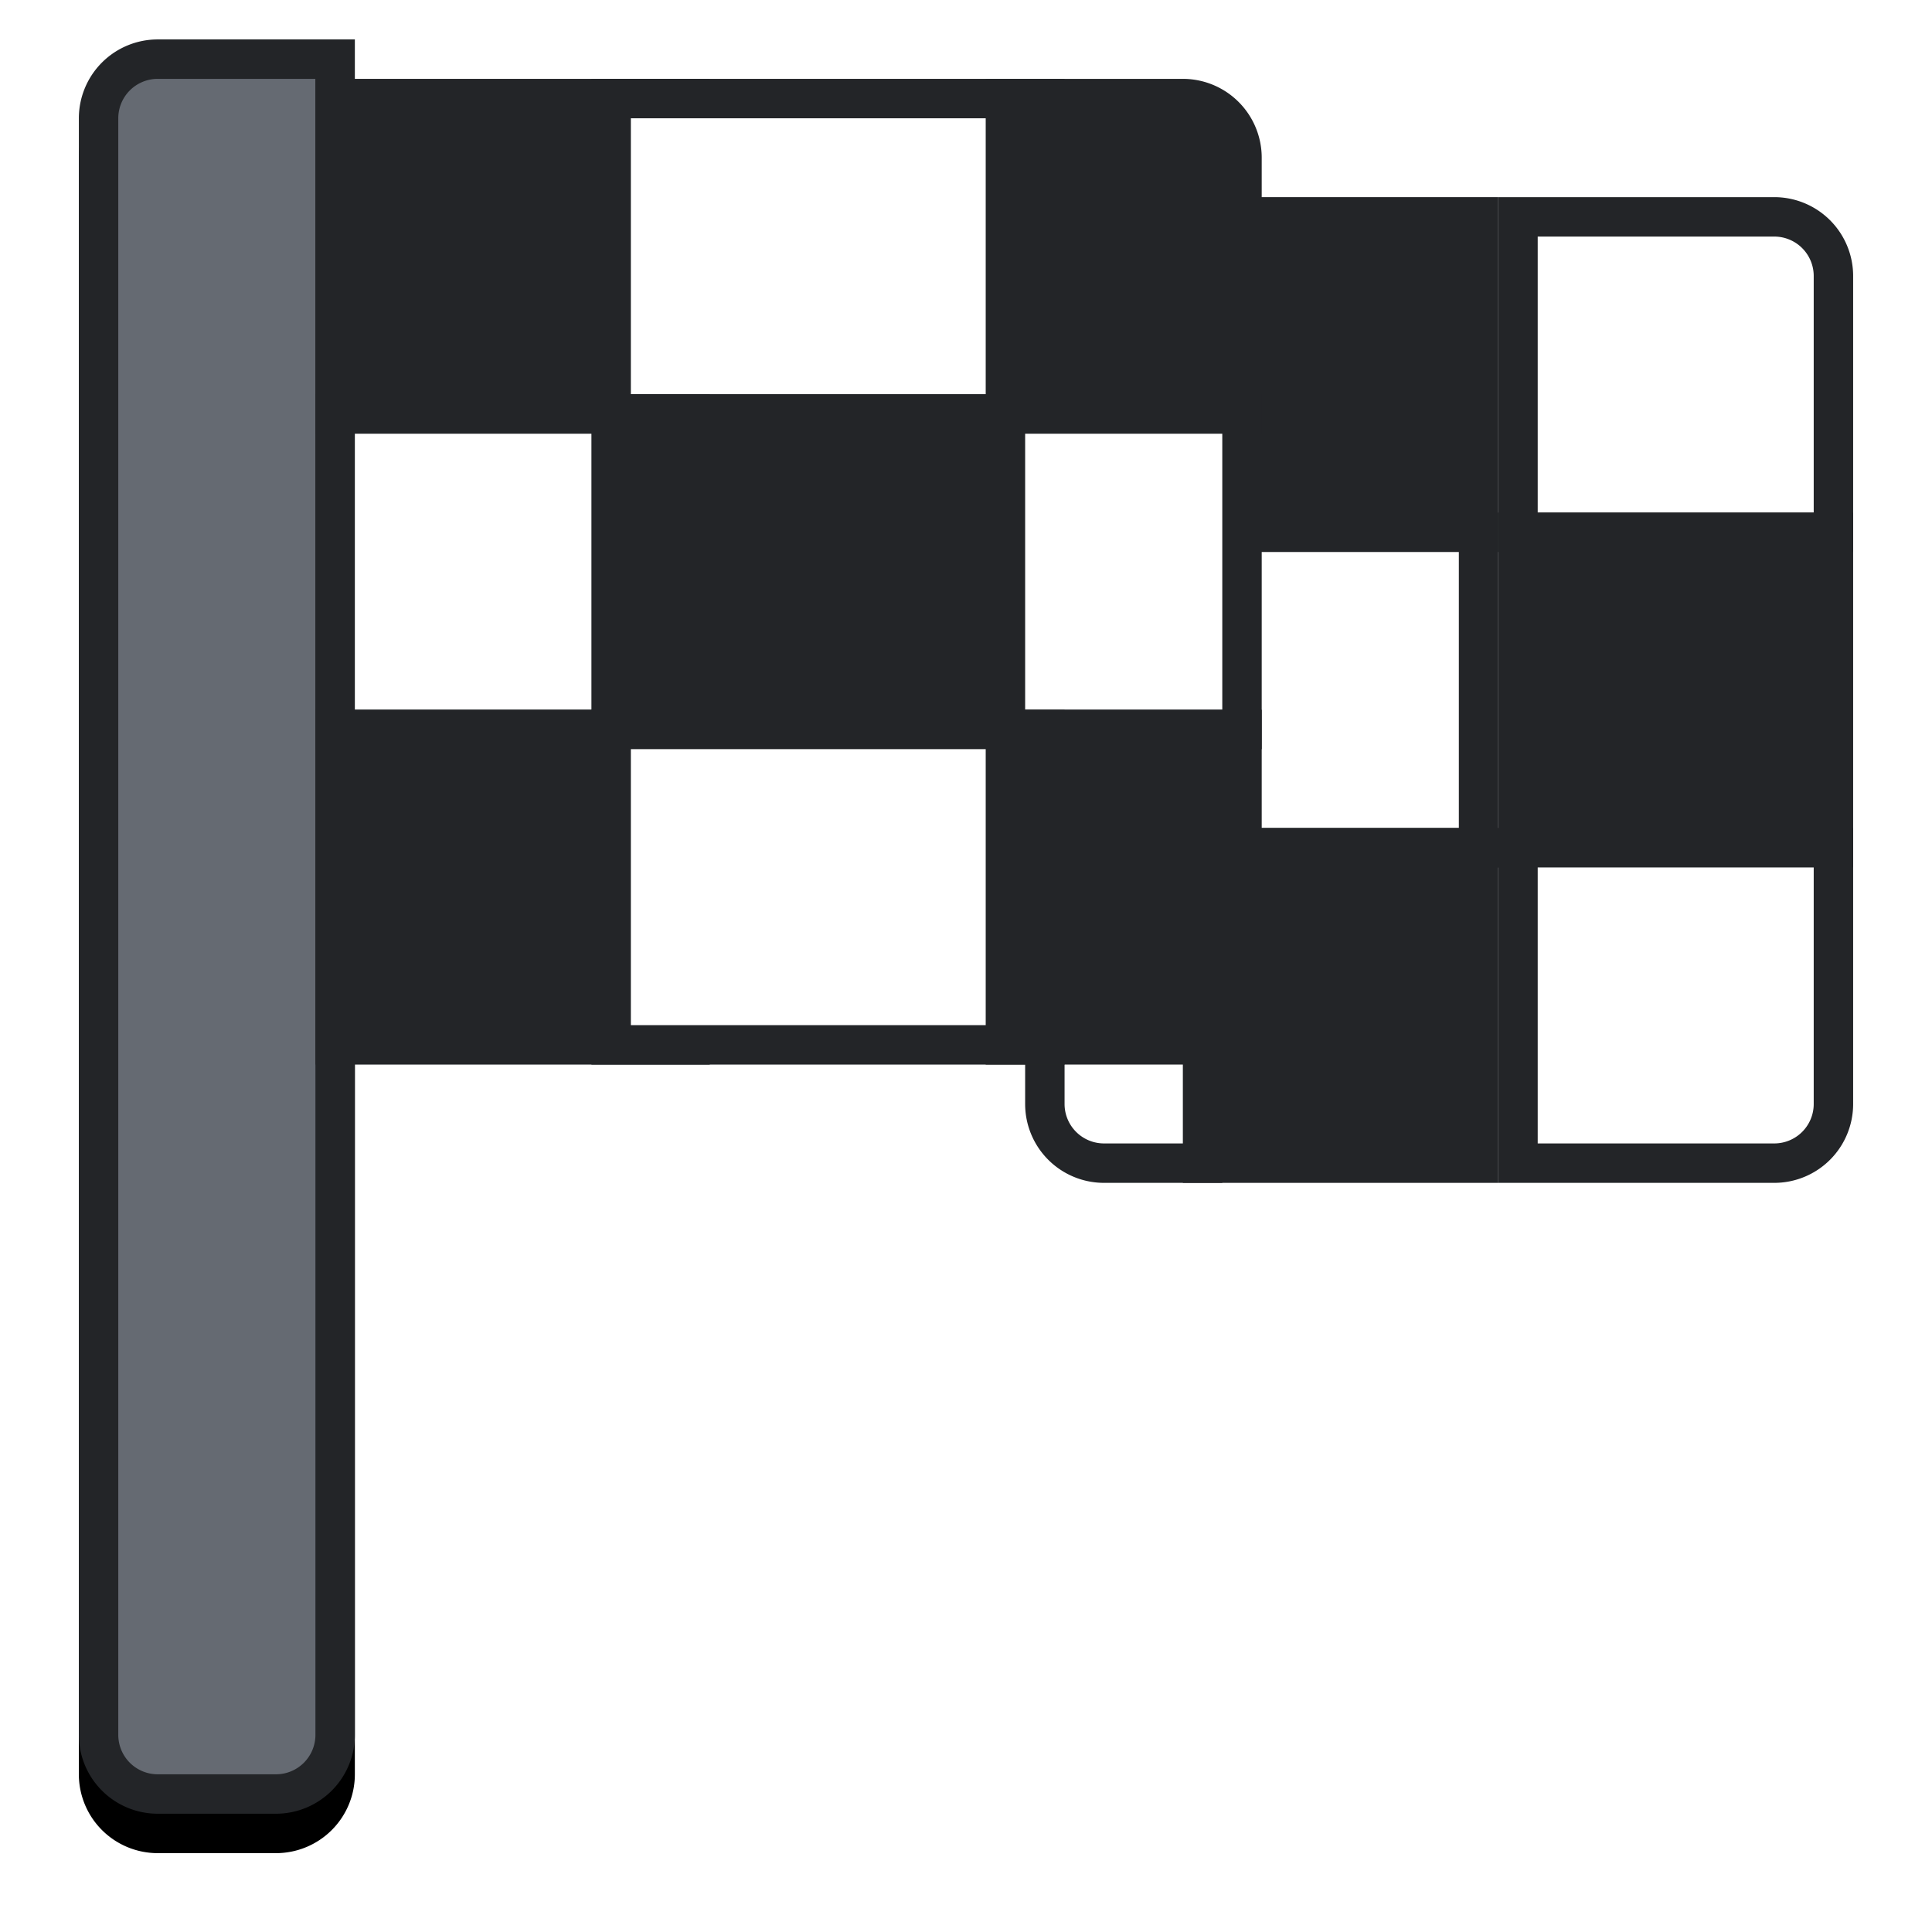 <svg xmlns="http://www.w3.org/2000/svg" xmlns:xlink="http://www.w3.org/1999/xlink" width="49" height="49"><defs><filter x="-31.0%" y="-26.0%" width="161.9%" height="152.0%" id="A"><feOffset dy="1" in="SourceAlpha"/><feGaussianBlur stdDeviation="1"/><feColorMatrix values="0 0 0 0 0.137 0 0 0 0 0.145 0 0 0 0 0.157 0 0 0 0.5 0" result="C"/><feMerge><feMergeNode in="C"/><feMergeNode in="SourceGraphic"/></feMerge></filter><path d="M2 0h5v43a2 2 0 0 1-2 2H2a2 2 0 0 1-2-2V2a2 2 0 0 1 2-2z" id="B"/><filter x="-50.0%" y="-5.6%" width="200.0%" height="115.6%" id="C"><feOffset dy="1" in="SourceAlpha"/><feGaussianBlur stdDeviation="1"/><feComposite in2="SourceAlpha" operator="out"/><feColorMatrix values="0 0 0 0 0.137 0 0 0 0 0.145 0 0 0 0 0.157 0 0 0 0.5 0"/></filter><filter x="-27.1%" y="-26.0%" width="154.2%" height="152.0%" id="D"><feOffset dy="1" in="SourceAlpha"/><feGaussianBlur stdDeviation="1"/><feColorMatrix values="0 0 0 0 0.137 0 0 0 0 0.145 0 0 0 0 0.157 0 0 0 0.5 0" result="C"/><feMerge><feMergeNode in="C"/><feMergeNode in="SourceGraphic"/></feMerge></filter></defs><g transform="translate(2 1)" fill="none"><g filter="url(#A)" transform="translate(24 3)" stroke="#232528"><path d="M.5.5h4v8h-4z" fill="#fff"/><path d="M4.5.5h7v8h-7z" fill="#232528"/><path d="M12.5.5v8h8V2A1.5 1.5 0 0 0 19 .5h-6.5z" fill="#fff"/><path d="M.5 8.5h4v8h-4z" fill="#232528"/><path d="M4.5 8.5h7v8h-7z" fill="#fff"/><path d="M12.5 8.5h8v8h-8zm-8 8h7v8h-7z" fill="#232528"/><path d="M12.5 16.5v8H19a1.5 1.5 0 0 0 1.5-1.5v-6.5h-8zm-12 0V23A1.5 1.5 0 0 0 2 24.5h2.5v-8h-4z" fill="#fff"/></g><use filter="url(#C)" xlink:href="#B" fill="#000"/><g stroke="#232528"><path d="M6.5.5H2A1.5 1.5 0 0 0 .5 2v41A1.5 1.5 0 0 0 2 44.5h3A1.5 1.5 0 0 0 6.5 43V.5z" fill="#656A72" fill-rule="evenodd"/><g filter="url(#D)" transform="translate(6)"><path d="M.5.5h9v8h-9z" fill="#232528"/><path d="M7.5.5h11v8h-11z" fill="#fff"/><path d="M17.5.5v8h6V2A1.5 1.5 0 0 0 22 .5h-4.5z" fill="#232528"/><path d="M.5 8.5h9v8h-9z" fill="#fff"/><path d="M7.5 8.5h11v8h-11z" fill="#232528"/><path d="M17.5 8.5h6v8h-6z" fill="#fff"/><path d="M.5 16.5h9v8h-9z" fill="#232528"/><path d="M7.5 16.5h11v8h-11z" fill="#fff"/><path d="M17.5 16.5v8H22a1.5 1.5 0 0 0 1.5-1.5v-6.5h-6z" fill="#232528"/></g></g></g></svg>